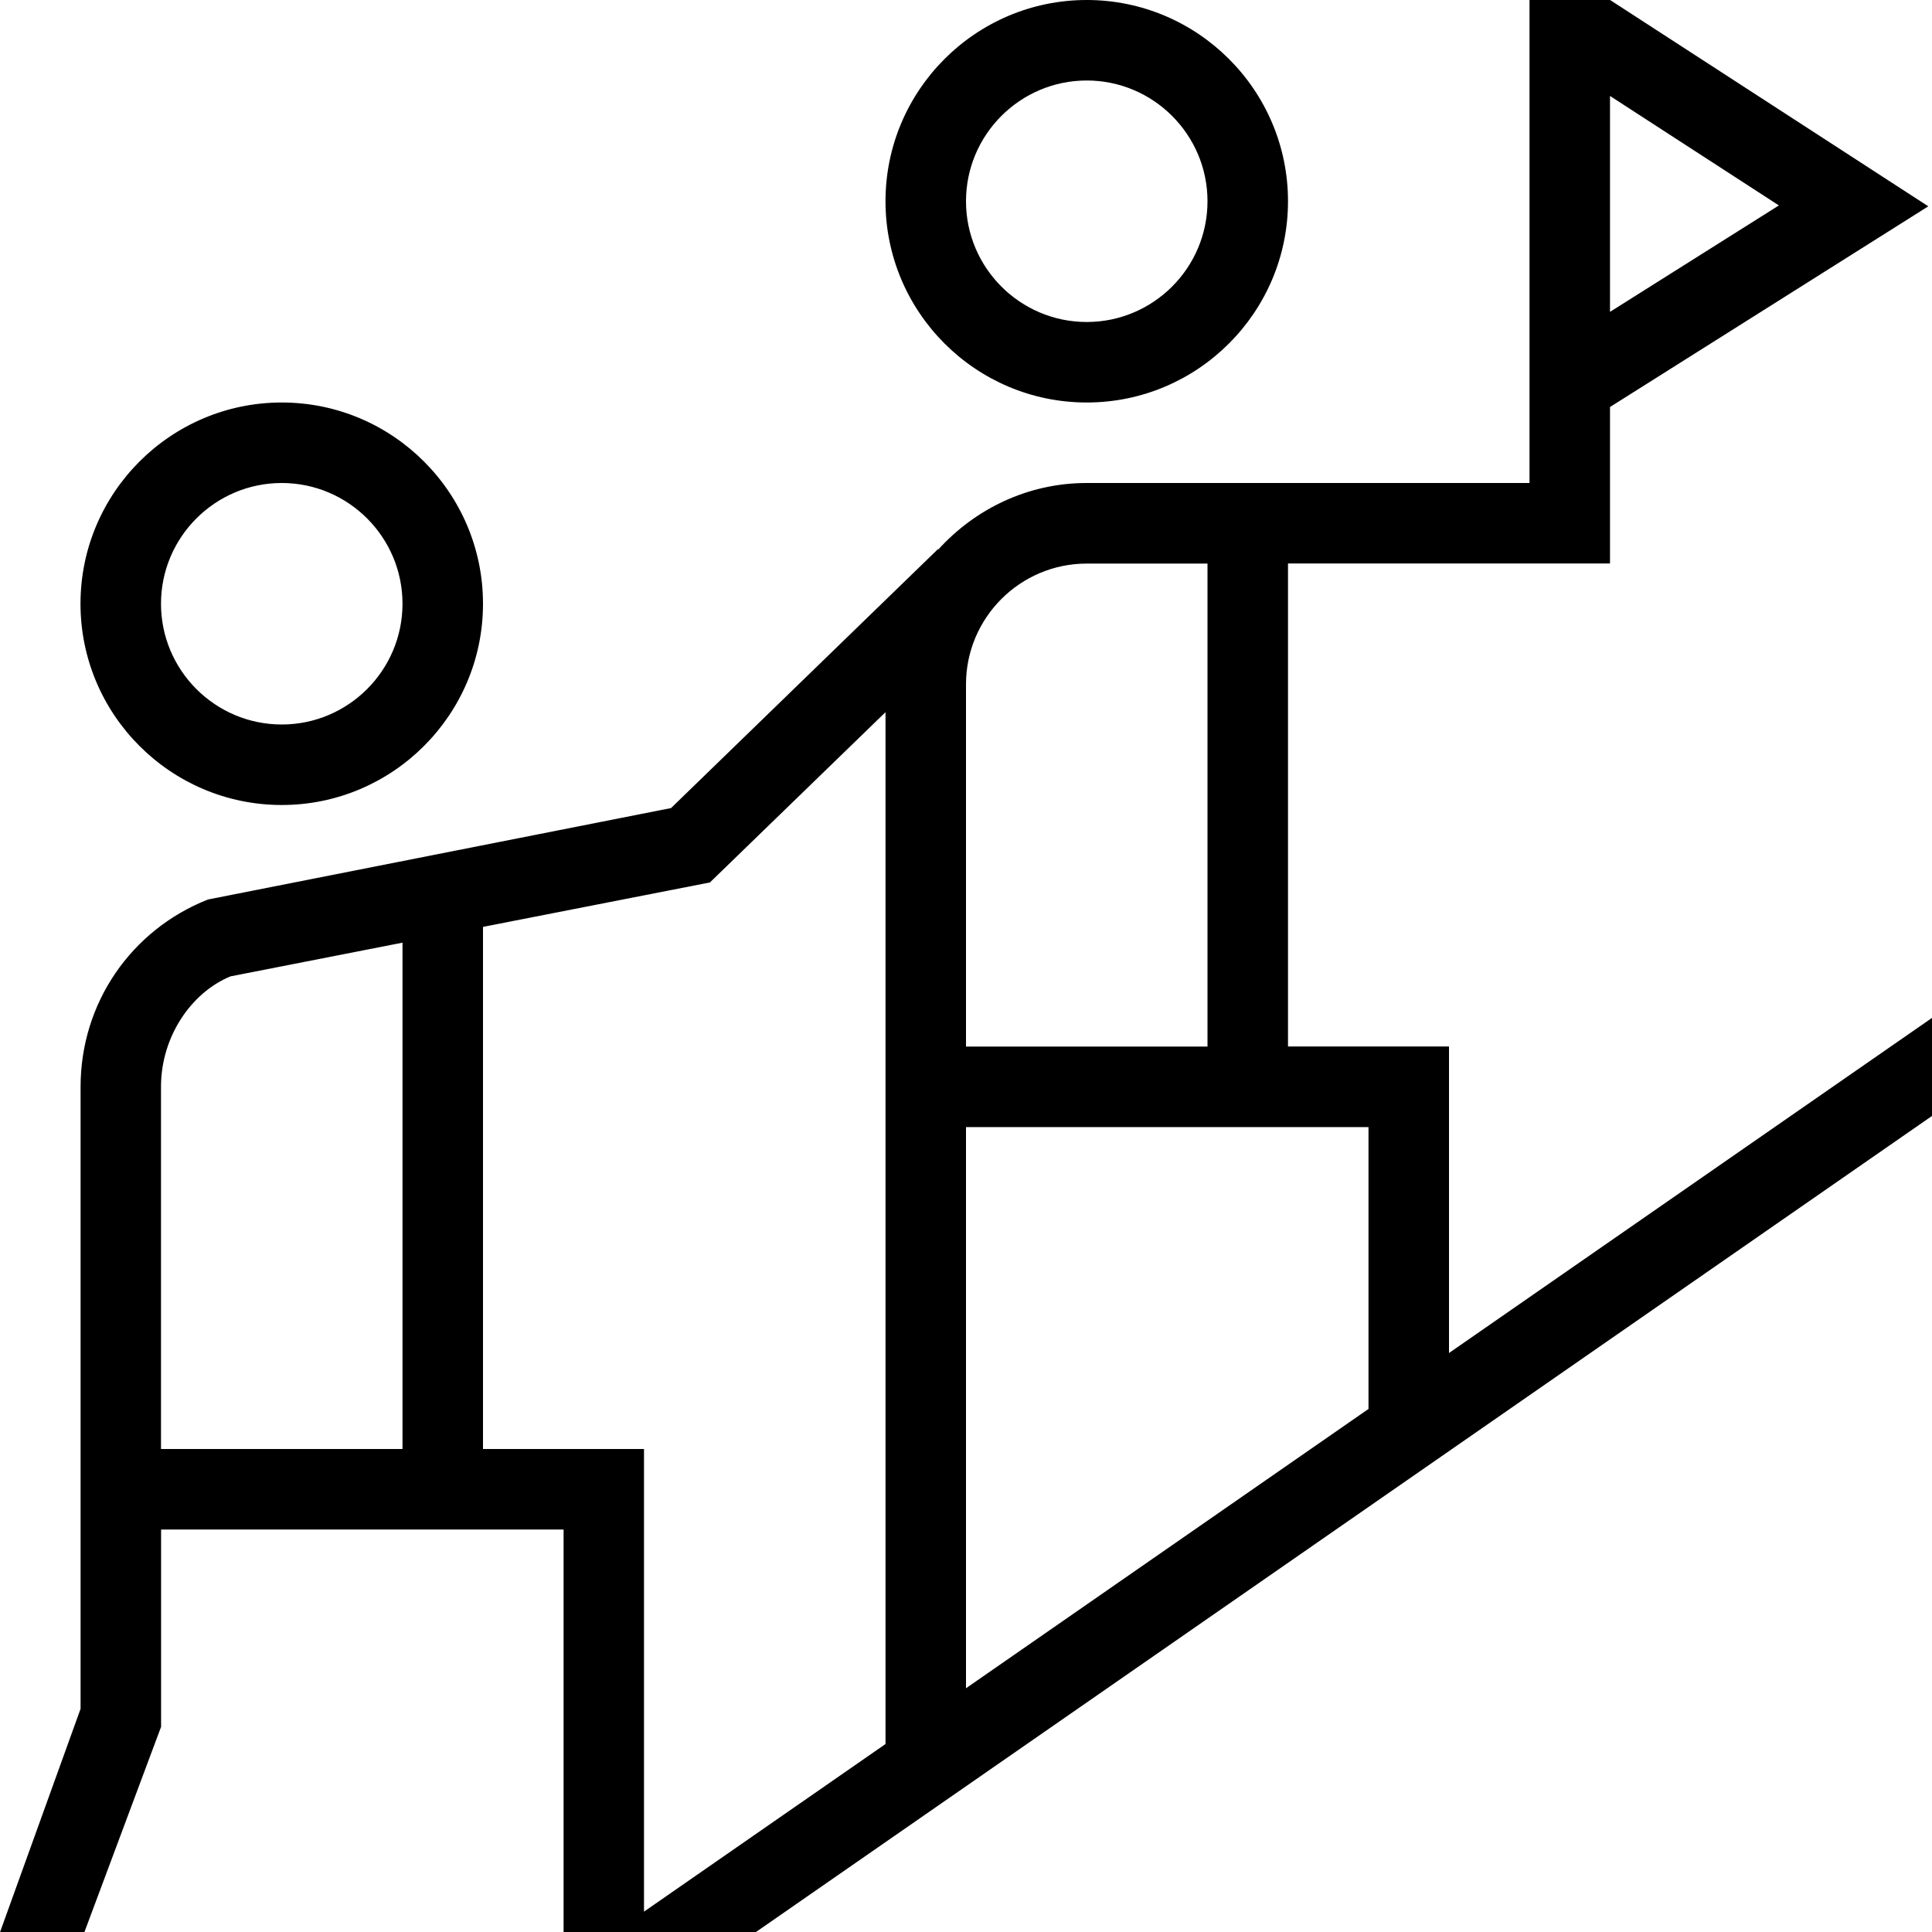 <?xml version="1.0" encoding="UTF-8"?>
<svg xmlns="http://www.w3.org/2000/svg" id="Layer_1" data-name="Layer 1" viewBox="0 0 24 24">
  <path d="m13.5,5c1.378,0,2.5-1.121,2.5-2.5s-1.122-2.5-2.5-2.5-2.5,1.121-2.5,2.5,1.122,2.5,2.5,2.5Zm0-4c.827,0,1.5.673,1.5,1.5s-.673,1.5-1.5,1.5-1.5-.673-1.5-1.5.673-1.5,1.5-1.5ZM3.5,10c1.378,0,2.5-1.121,2.5-2.5s-1.122-2.5-2.5-2.5-2.5,1.121-2.5,2.5,1.122,2.5,2.5,2.5Zm0-4c.827,0,1.5.673,1.5,1.5s-.673,1.5-1.5,1.5-1.5-.673-1.5-1.5.673-1.5,1.5-1.5Zm14.5,10.808v-3.808h-2v-6h4v-1.944l3.954-2.493-3.953-2.563h-1.001v6h-5.5c-.732,0-1.386.322-1.844.826l-.004-.005-3.316,3.217-5.753,1.136c-.961.38-1.582,1.293-1.582,2.326v7.727l-1,2.773h1.048l.952-2.549v-2.451h5v5h2.39l14.61-10.138v-1.218l-6,4.163Zm2-15.616l2.098,1.36-2.098,1.322V1.191Zm-2.998,16.309l-5.002,3.471v-6.971h5v3.5h.002Zm-3.502-10.5h1.5v6h-3v-4.5c0-.827.673-1.5,1.5-1.5ZM2,13.5c0-.62.373-1.168.862-1.371l2.138-.419v6.29h-3v-4.5Zm6,10.246v-5.746h-2v-6.486l2.819-.552,2.181-2.115v12.818l-3,2.082Z"/>
</svg>
